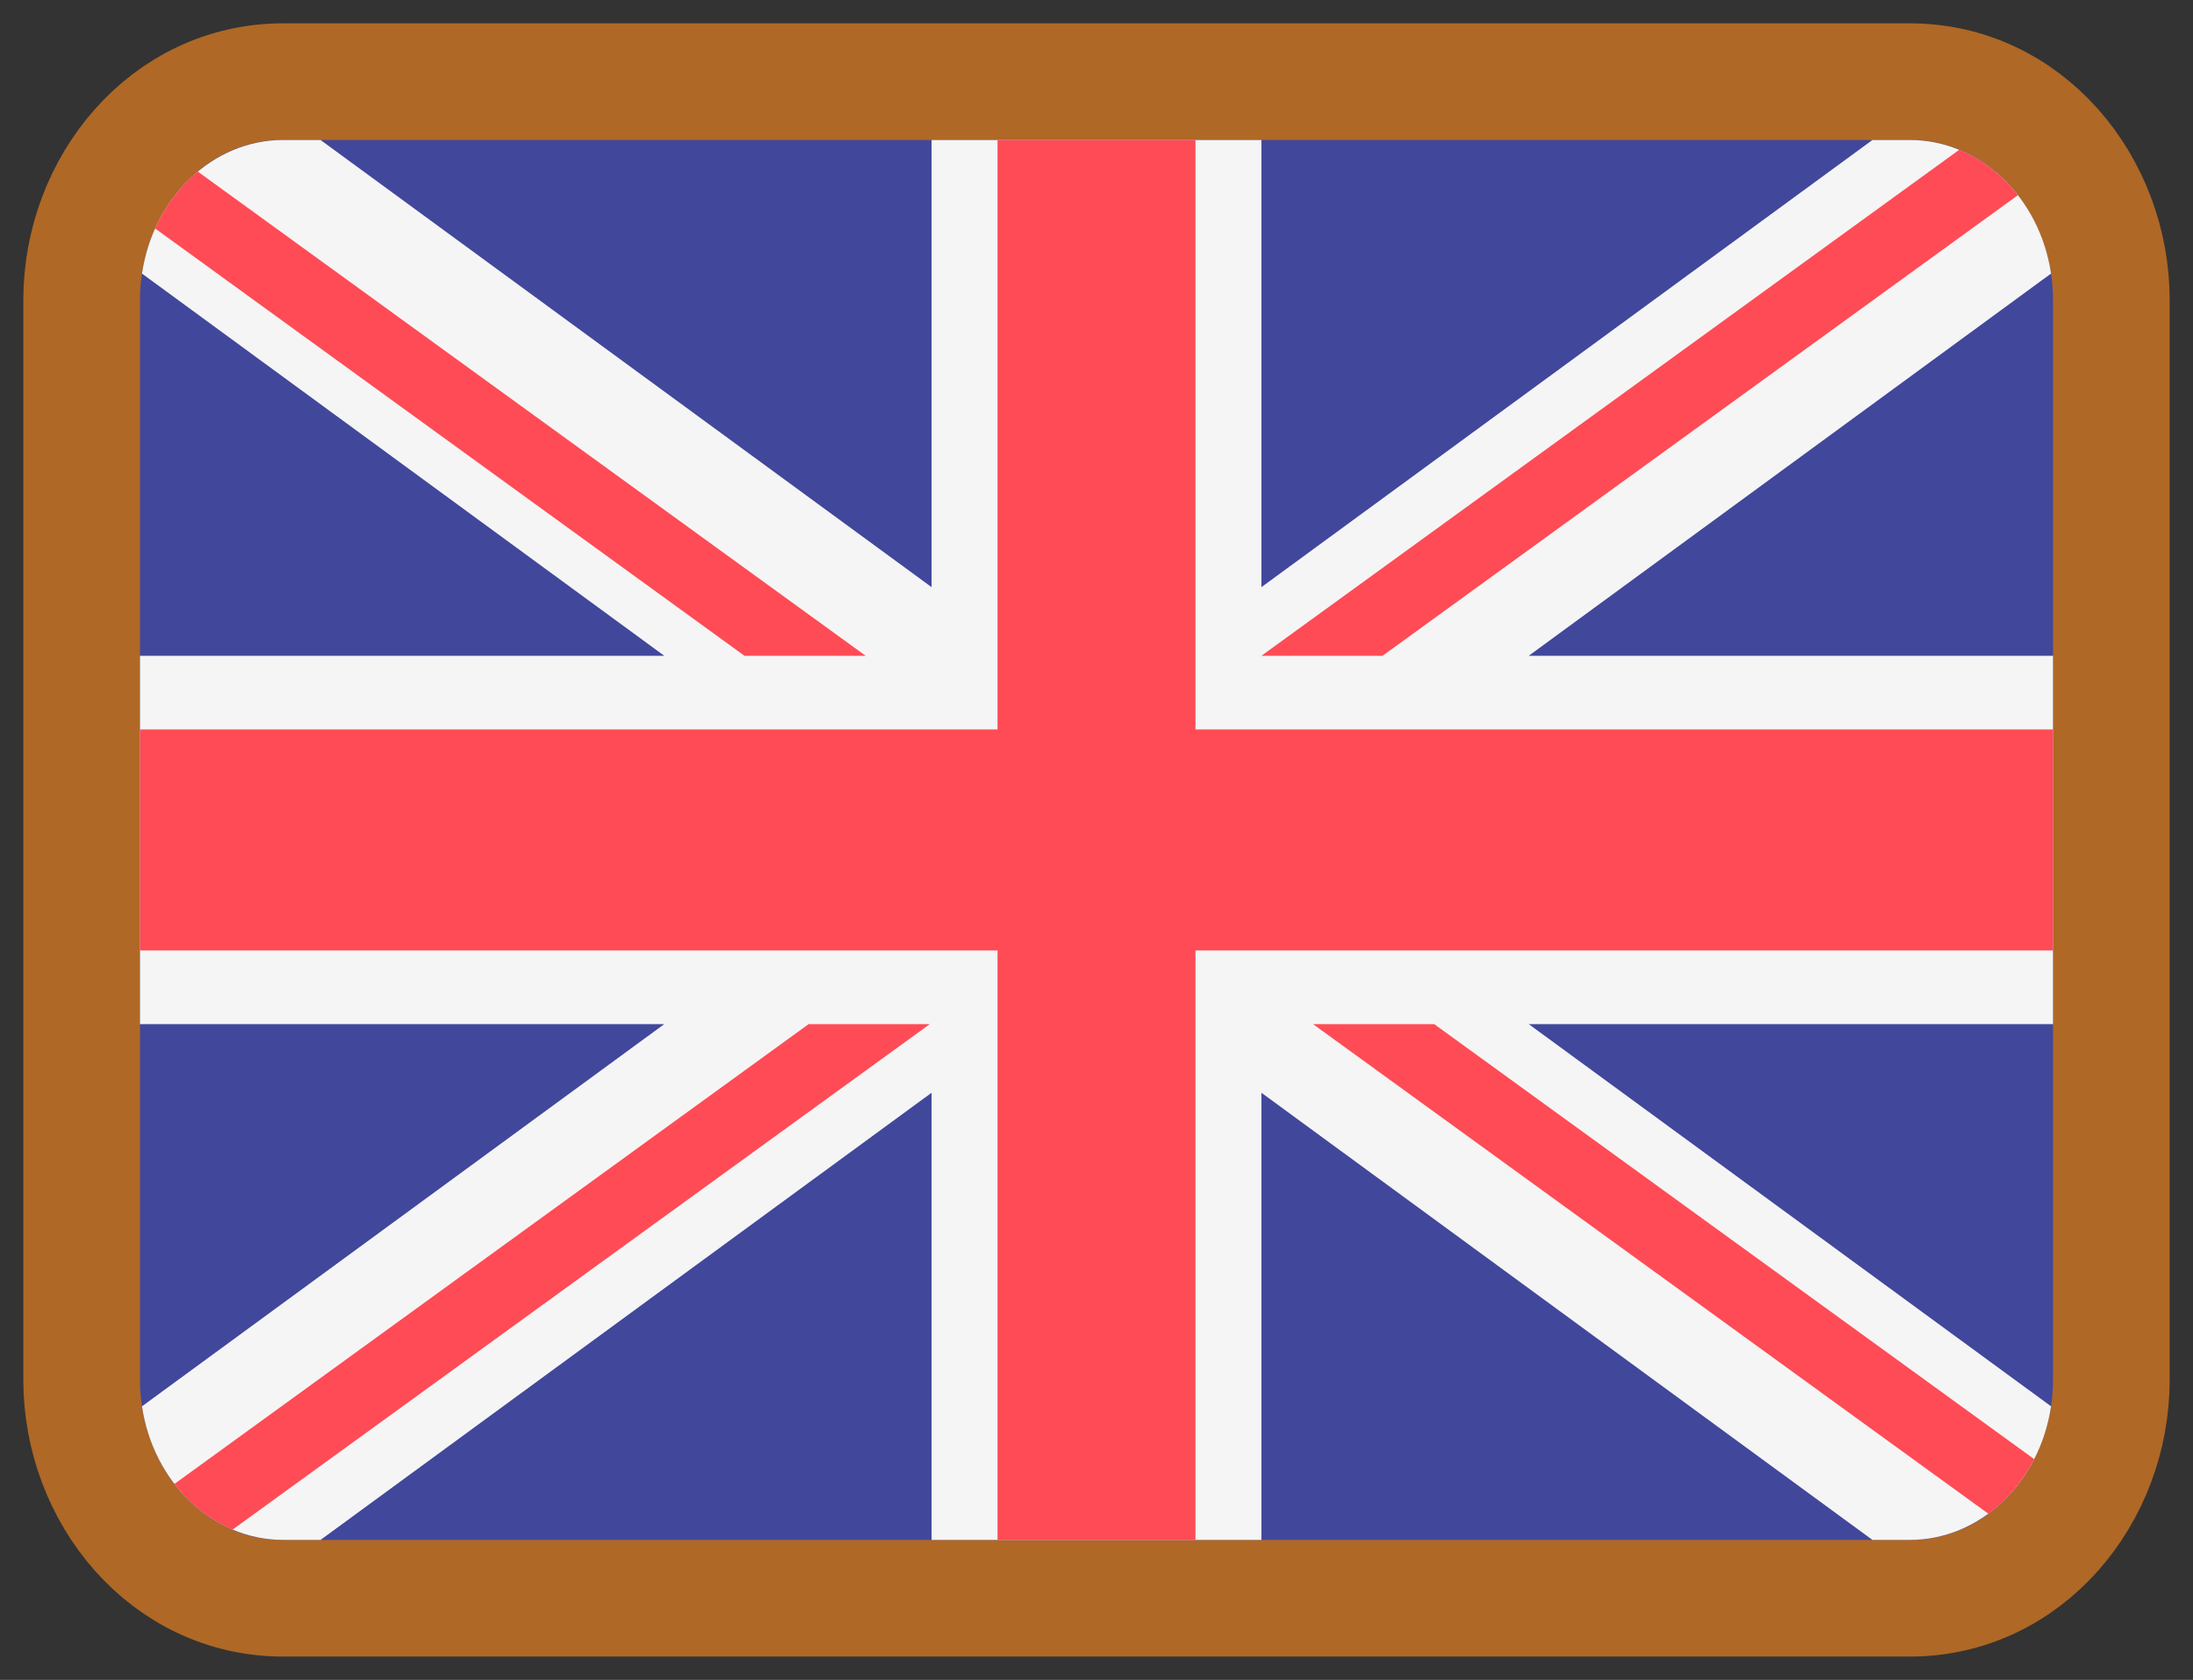 <svg width="47" height="36" viewBox="0 0 47 36" fill="none" xmlns="http://www.w3.org/2000/svg">
<rect x="0" y="0" width="47" height="36" fill="#333333" stroke="none"/>
<path d="M40.929 1.75H6.071C3.558 1.75 1.75 3.978 1.75 6.429V29.571C1.75 32.022 3.558 34.25 6.071 34.25H40.929C43.442 34.25 45.25 32.022 45.25 29.571V6.429C45.25 3.978 43.442 1.75 40.929 1.75Z" fill="#41479B" stroke="#AF6826" stroke-width="2.5"/>
<path d="M43.958 5.862C43.715 4.238 42.452 3 40.929 3H40.13L27.035 12.582V3H19.965V12.582L6.87 3H6.071C4.548 3 3.285 4.238 3.043 5.863L14.236 14.053H3V21.947H14.236L3.043 30.137C3.285 31.762 4.548 33 6.071 33H6.87L19.965 23.418V33H27.035V23.418L40.13 33H40.929C42.452 33 43.715 31.762 43.958 30.137L32.764 21.947H44V14.053H32.764L43.958 5.862Z" fill="#F5F5F5"/>
<path d="M25.621 3H21.379V15.632H3V20.368H21.379V33H25.621V20.368H44V15.632H25.621V3Z" fill="#FF4B55"/>
<path d="M4.985 32.779L19.927 21.947H17.33L3.739 31.8C4.071 32.234 4.498 32.573 4.985 32.779Z" fill="#FF4B55"/>
<path d="M30.738 21.947H28.141L42.613 32.438C43.018 32.141 43.356 31.74 43.597 31.269L30.738 21.947Z" fill="#FF4B55"/>
<path d="M3.324 4.896L15.955 14.053H18.552L4.239 3.677C3.855 3.996 3.54 4.414 3.324 4.896Z" fill="#FF4B55"/>
<path d="M29.631 14.053L43.248 4.182C42.911 3.75 42.48 3.412 41.99 3.21L27.035 14.053H29.631Z" fill="#FF4B55"/>
</svg>
